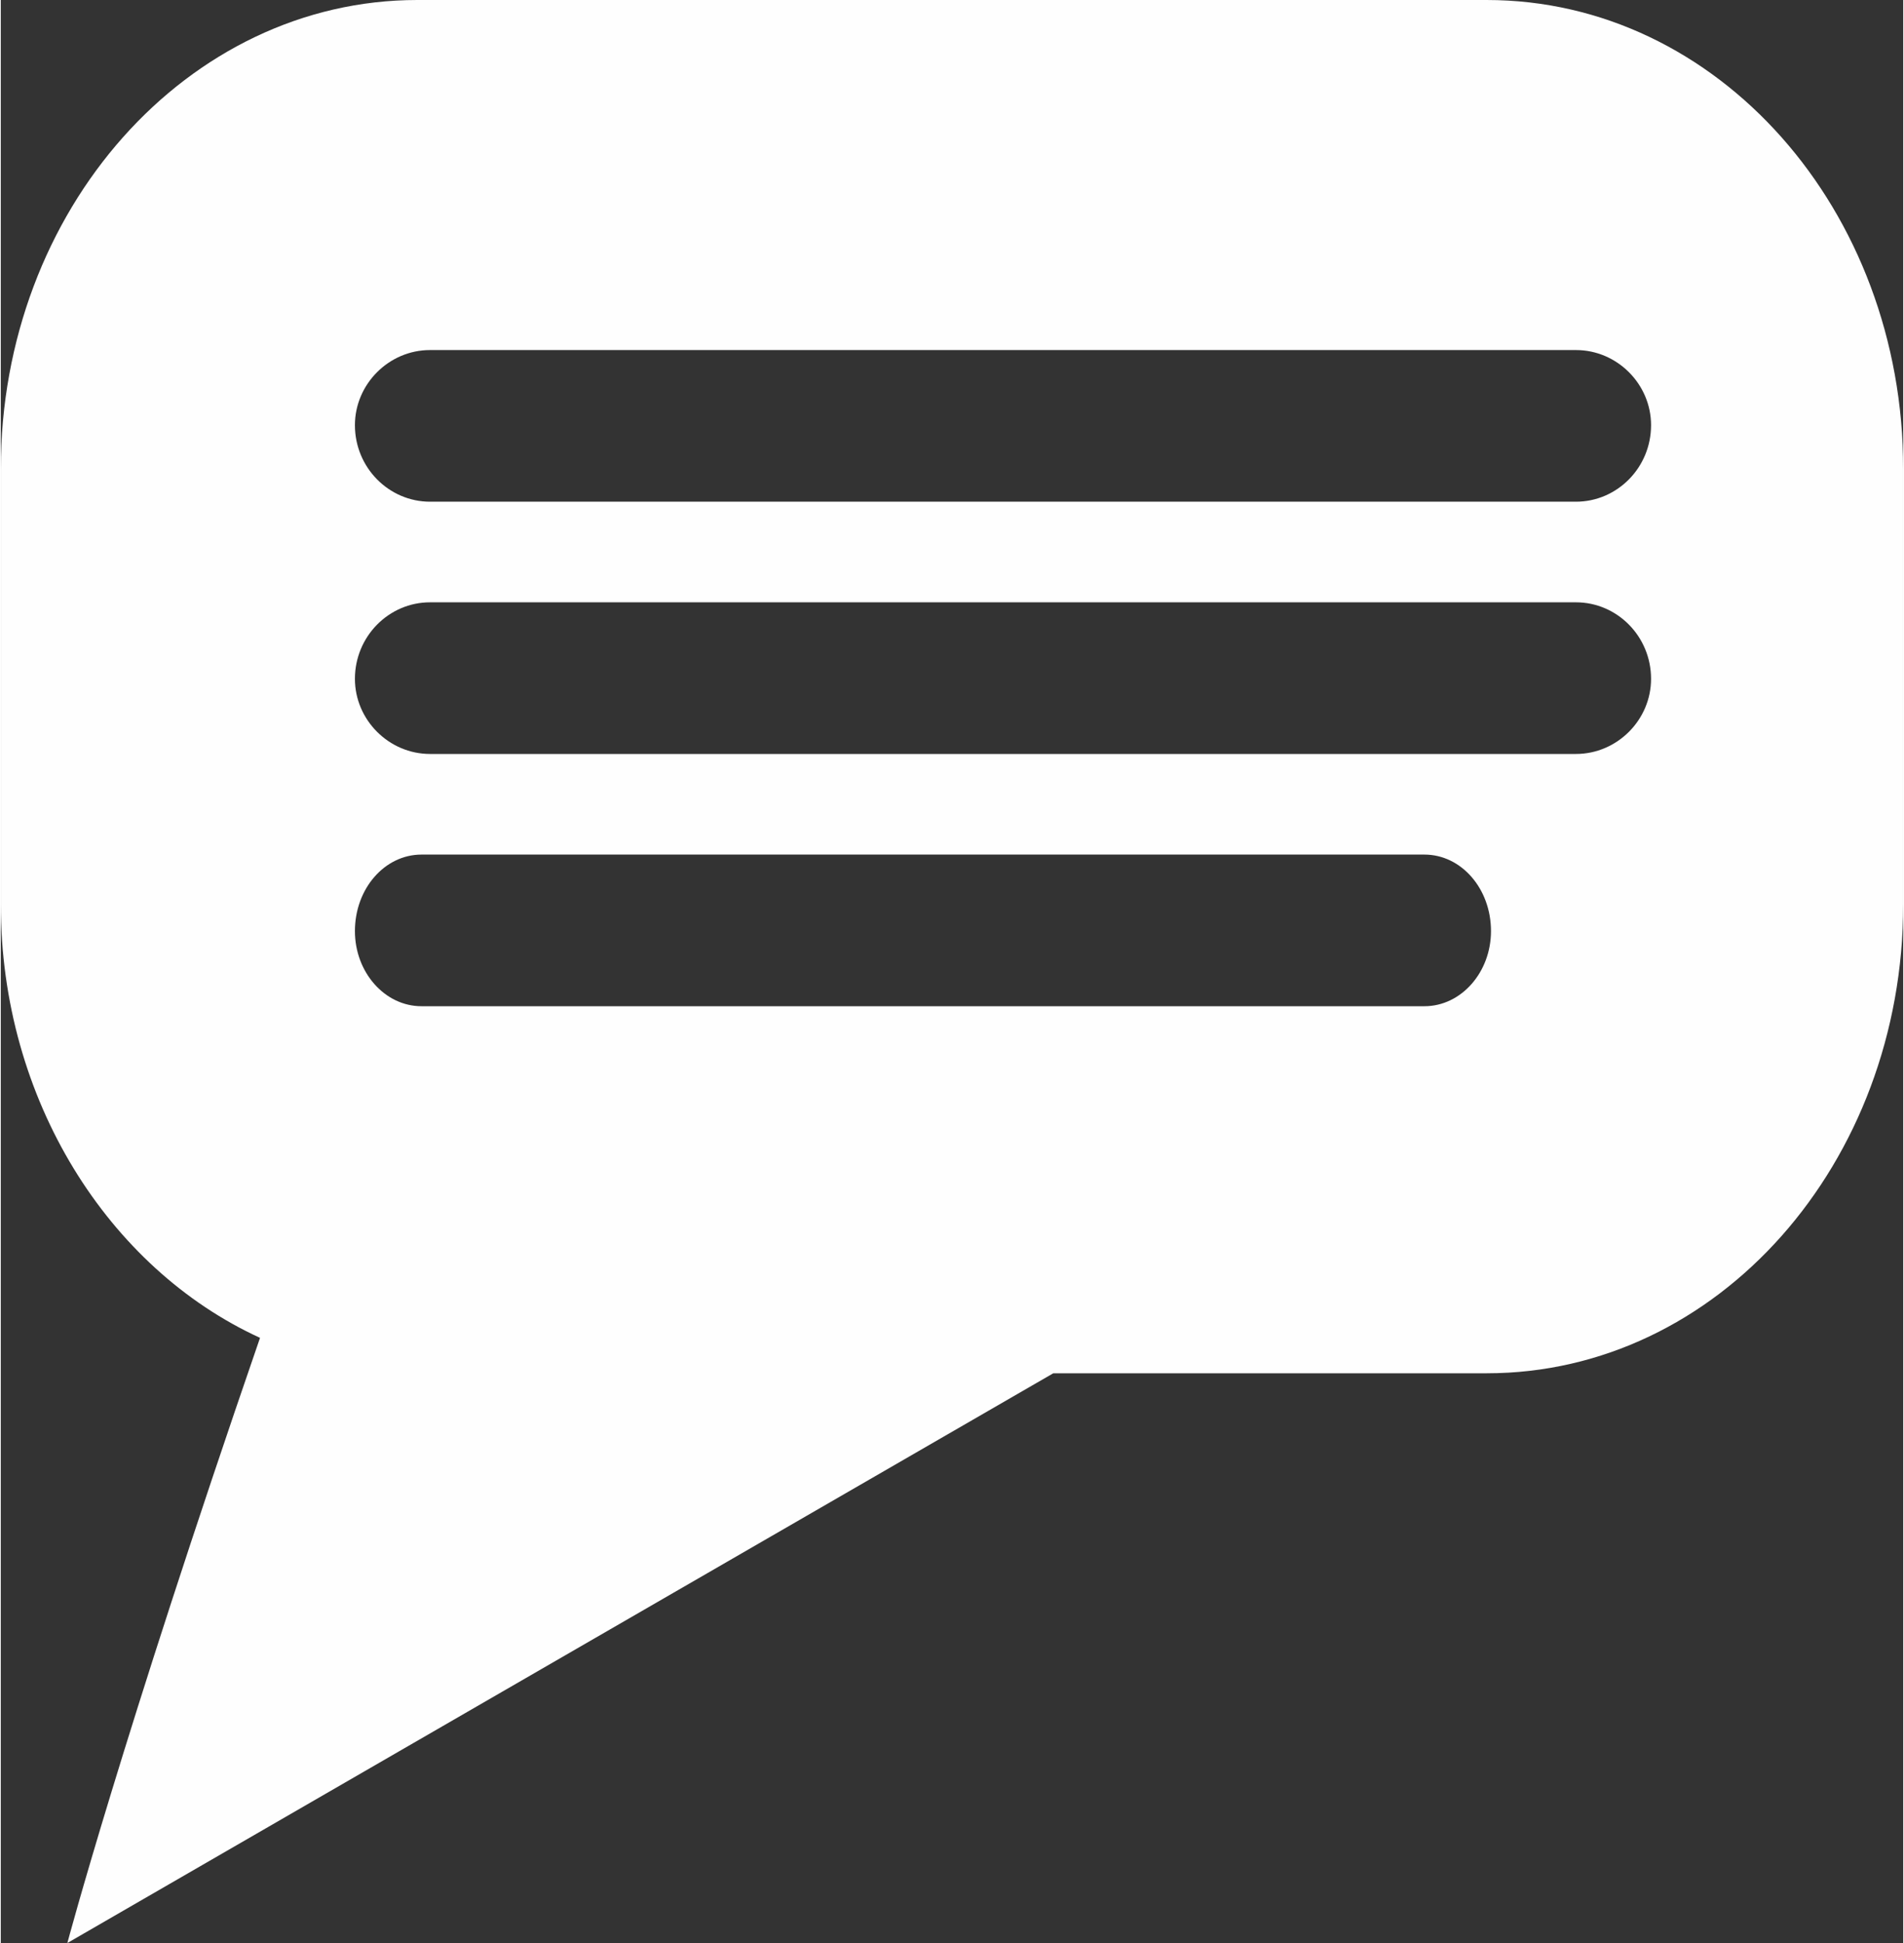 <?xml version="1.0" encoding="UTF-8"?>
<!DOCTYPE svg PUBLIC "-//W3C//DTD SVG 1.1//EN" "http://www.w3.org/Graphics/SVG/1.1/DTD/svg11.dtd">
<!-- Creator: CorelDRAW -->
<svg xmlns="http://www.w3.org/2000/svg" xml:space="preserve" width="150px" height="153px" version="1.1" style="shape-rendering:geometricPrecision; text-rendering:geometricPrecision; image-rendering:optimizeQuality; fill-rule:evenodd; clip-rule:evenodd"
viewBox="0 0 13.43 13.71"
 xmlns:xlink="http://www.w3.org/1999/xlink"
 xmlns:xodm="http://www.corel.com/coreldraw/odm/2003">
 <rect x="0" y="0" width="13.43" height="13.71" fill="#333333" stroke="none"/>
 <defs>
  <style type="text/css">
   <![CDATA[
    .fil0 {fill:#FEFEFE}
   ]]>
  </style>
 </defs>
 <g id="Layer_x0020_1">
  <path class="fil0" d="M10.49 0l-7.55 0c-1.62,0 -2.94,1.48 -2.94,3.31l0 3.07c0,1.38 0.76,2.57 1.83,3.06 -0.98,2.84 -1.36,4.27 -1.36,4.27l6.96 -4.02 3.06 0c1.63,0 2.94,-1.48 2.94,-3.31l0 -3.07c0,-1.83 -1.31,-3.31 -2.94,-3.31zm-0.44 7.1l-7.08 0c-0.26,0 -0.47,-0.24 -0.47,-0.53 0,-0.3 0.21,-0.54 0.47,-0.54l7.08 0c0.26,0 0.47,0.24 0.47,0.54 0,0.29 -0.21,0.53 -0.47,0.53zm1.07 -1.78l-8.09 0c-0.29,0 -0.53,-0.24 -0.53,-0.53 0,-0.3 0.24,-0.54 0.53,-0.54l8.09 0c0.29,0 0.53,0.24 0.53,0.54 0,0.29 -0.24,0.53 -0.53,0.53zm0 -1.78l-8.09 0c-0.29,0 -0.53,-0.24 -0.53,-0.54 0,-0.29 0.24,-0.53 0.53,-0.53l8.09 0c0.29,0 0.53,0.24 0.53,0.53 0,0.3 -0.24,0.54 -0.53,0.54z"/>
 </g>
</svg>
